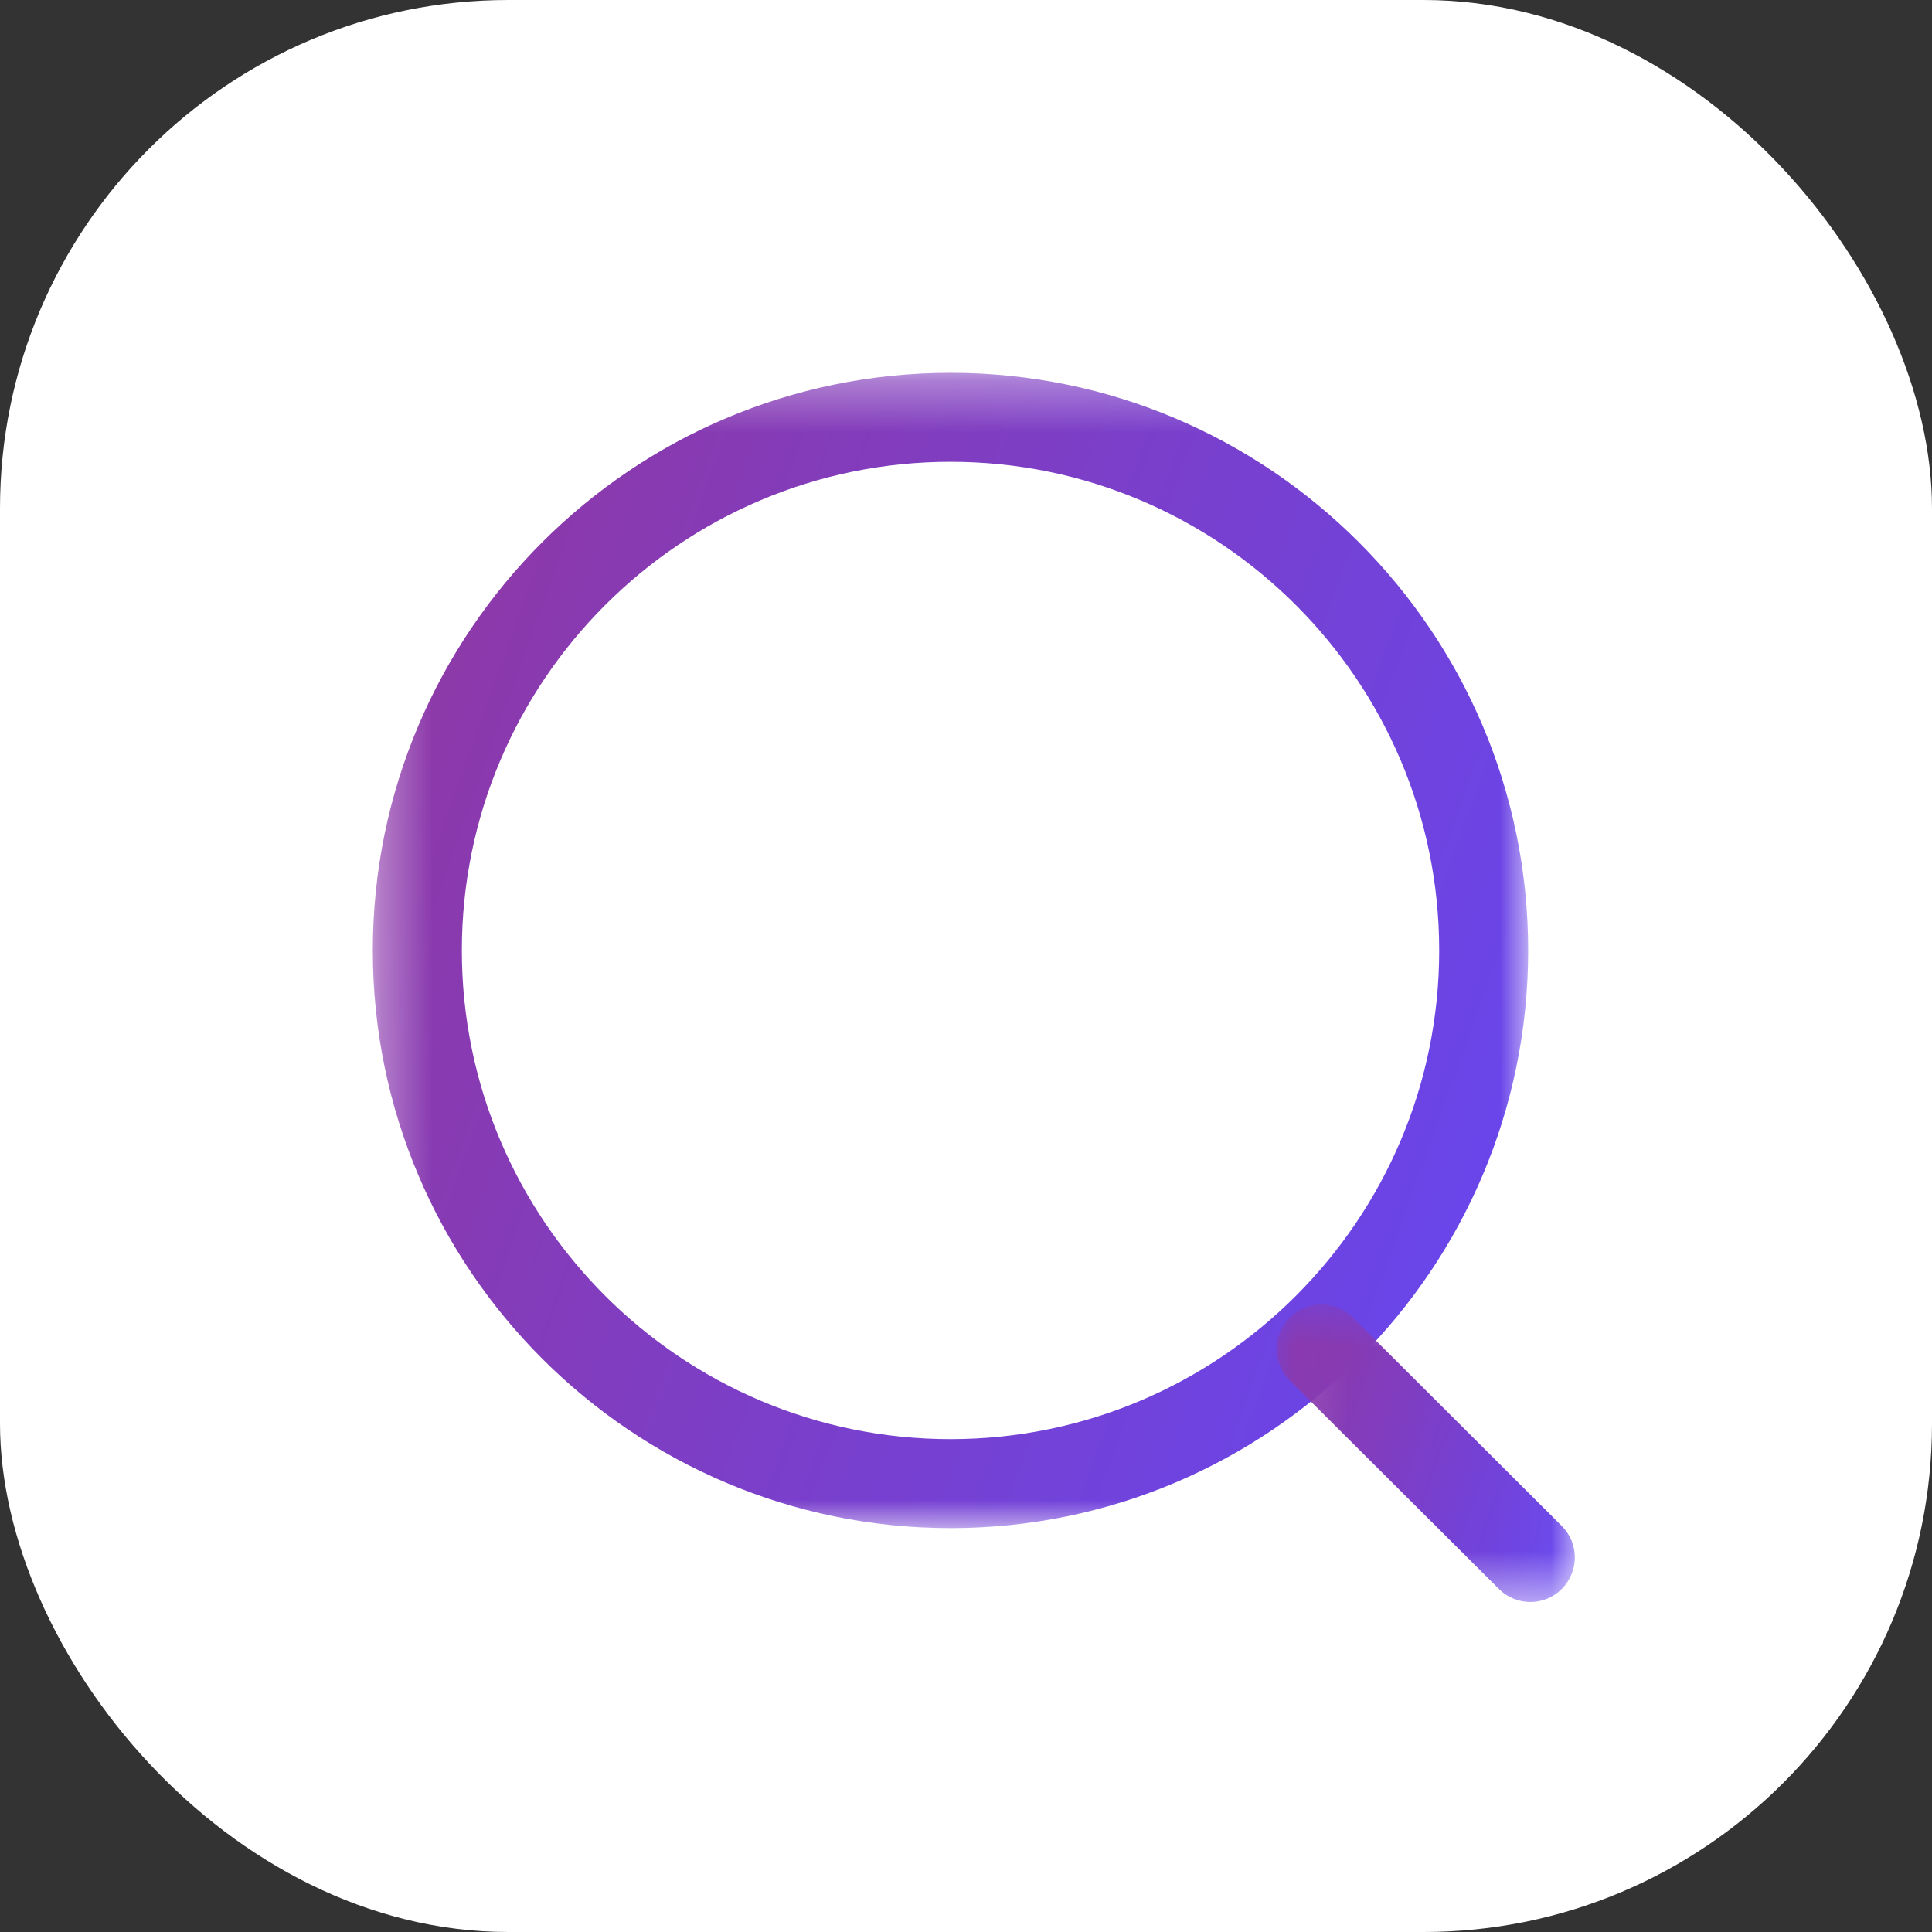 <svg width="38" height="38" viewBox="0 0 38 38" fill="none" xmlns="http://www.w3.org/2000/svg">
<rect x="0" y="0" width="38" height="38" fill="#333333" stroke="none"/>
<rect width="38" height="38" rx="10" fill="white"/>
<mask id="mask0_1017_473" style="mask-type:luminance" maskUnits="userSpaceOnUse" x="7" y="7" width="24" height="24">
<path fill-rule="evenodd" clip-rule="evenodd" d="M7.333 7.333H30.056V30.056H7.333V7.333Z" fill="white"/>
</mask>
<g mask="url(#mask0_1017_473)">
<path fill-rule="evenodd" clip-rule="evenodd" d="M18.696 9.083C13.396 9.083 9.084 13.394 9.084 18.694C9.084 23.994 13.396 28.306 18.696 28.306C23.995 28.306 28.307 23.994 28.307 18.694C28.307 13.394 23.995 9.083 18.696 9.083M18.696 30.056C12.431 30.056 7.333 24.959 7.333 18.694C7.333 12.429 12.431 7.333 18.696 7.333C24.961 7.333 30.057 12.429 30.057 18.694C30.057 24.959 24.961 30.056 18.696 30.056" fill="url(#paint0_linear_1017_473)"/>
</g>
<mask id="mask1_1017_473" style="mask-type:luminance" maskUnits="userSpaceOnUse" x="25" y="25" width="6" height="7">
<path fill-rule="evenodd" clip-rule="evenodd" d="M25.113 25.658H30.975V31.509H25.113V25.658Z" fill="white"/>
</mask>
<g mask="url(#mask1_1017_473)">
<path fill-rule="evenodd" clip-rule="evenodd" d="M30.1 31.509C29.877 31.509 29.653 31.424 29.482 31.253L25.37 27.154C25.028 26.812 25.027 26.258 25.369 25.916C25.71 25.572 26.264 25.574 26.607 25.913L30.718 30.014C31.06 30.356 31.061 30.909 30.719 31.251C30.549 31.424 30.324 31.509 30.1 31.509" fill="url(#paint1_linear_1017_473)"/>
</g>
<defs>
<linearGradient id="paint0_linear_1017_473" x1="7.333" y1="13.358" x2="31.217" y2="21.958" gradientUnits="userSpaceOnUse">
<stop stop-color="#8E38A6"/>
<stop offset="1" stop-color="#6746EE"/>
</linearGradient>
<linearGradient id="paint1_linear_1017_473" x1="25.113" y1="27.209" x2="31.272" y2="29.431" gradientUnits="userSpaceOnUse">
<stop stop-color="#8E38A6"/>
<stop offset="1" stop-color="#6746EE"/>
</linearGradient>
</defs>
</svg>
